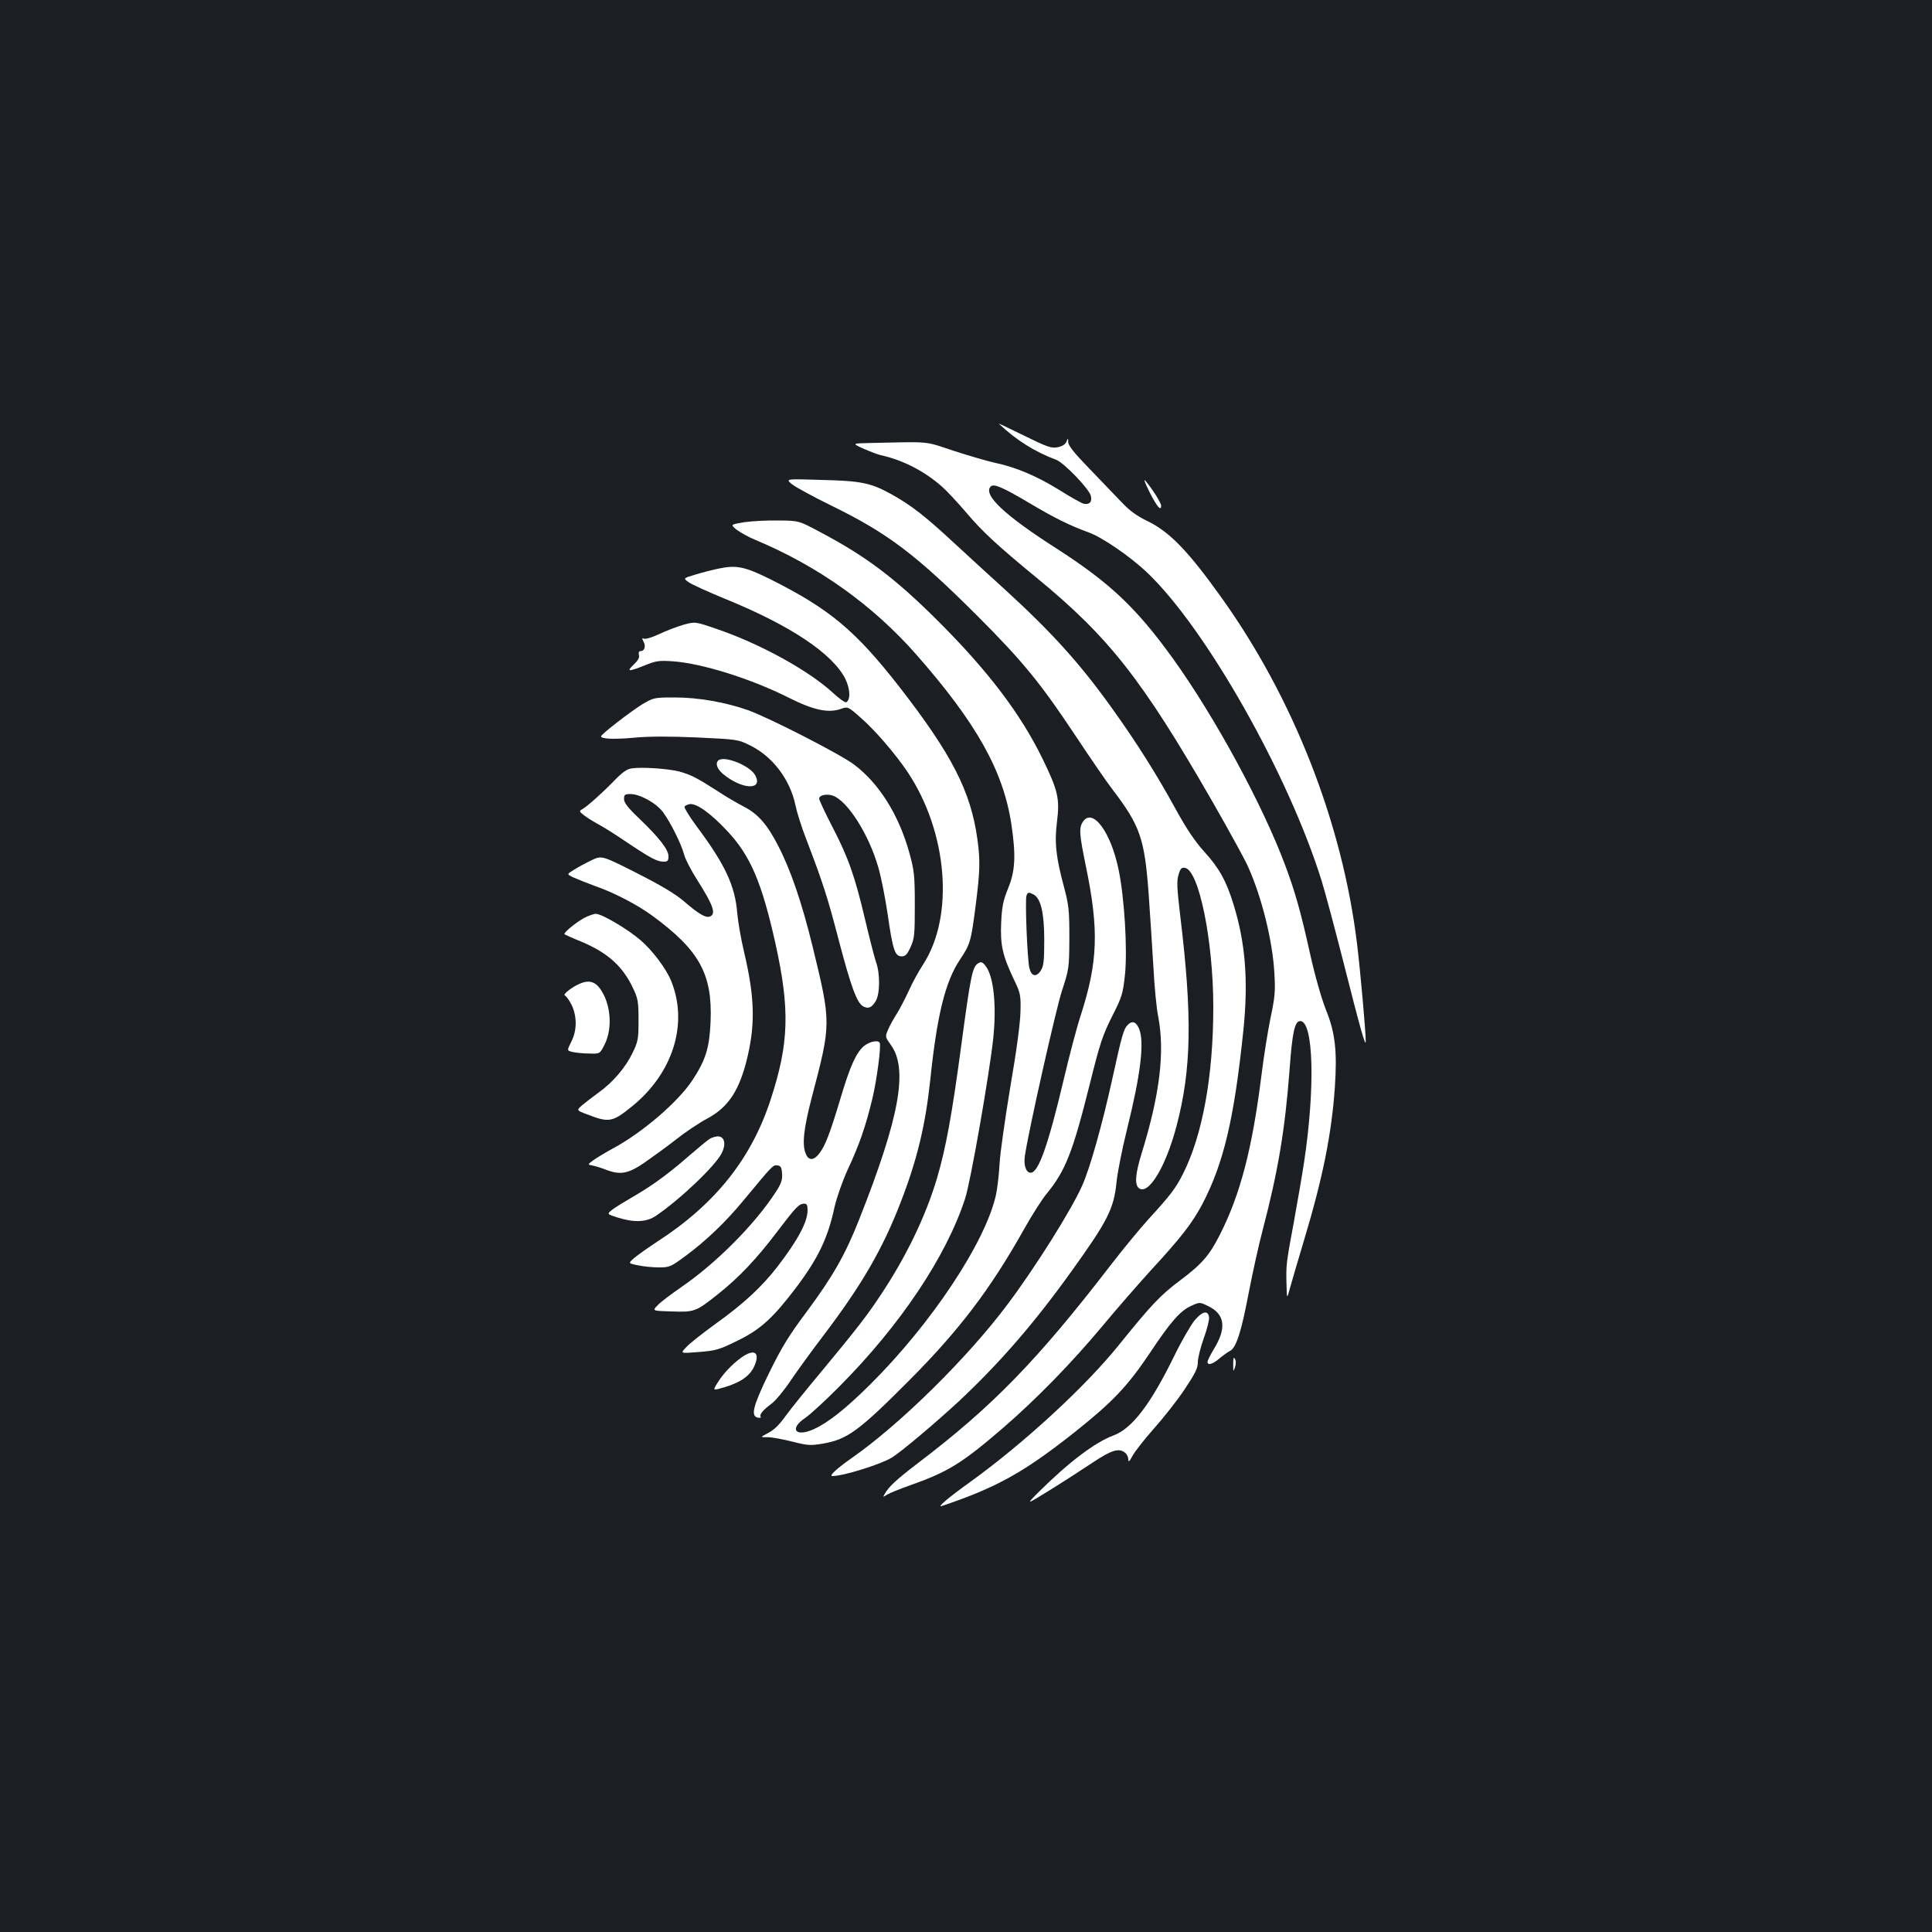 <?xml version="1.0" standalone="no"?>
<!DOCTYPE svg PUBLIC "-//W3C//DTD SVG 20010904//EN"
 "http://www.w3.org/TR/2001/REC-SVG-20010904/DTD/svg10.dtd">
<svg version="1.0" xmlns="http://www.w3.org/2000/svg"
 width="1000pt" height="1000pt" viewBox="0 0 1000 1000"
 preserveAspectRatio="xMidYMid meet">
<rect width="100%" height="100%" fill="#1b1f23"/>
<g transform="translate(0,1000) scale(0.1,-0.1)"
fill="#ffffff" stroke="none">
<path d="M5170 7807 c88 -84 187 -146 297 -187 40 -15 170 -150 179 -186 8
-32 -7 -48 -38 -41 -13 4 -70 36 -127 72 -115 71 -223 117 -333 140 -40 9
-136 37 -213 62 -153 51 -115 47 -433 40 -93 -2 -93 -2 -31 -30 34 -15 74 -30
88 -33 114 -25 225 -82 317 -163 23 -20 80 -81 127 -136 80 -95 162 -171 362
-335 376 -309 547 -527 911 -1160 86 -150 168 -300 183 -334 72 -159 128 -387
137 -551 6 -96 3 -126 -20 -235 -14 -69 -35 -199 -46 -290 -48 -384 -109 -619
-215 -829 -55 -109 -93 -153 -209 -240 -99 -74 -149 -127 -315 -333 -174 -216
-488 -505 -767 -707 -116 -83 -178 -136 -149 -126 284 96 423 173 686 381 195
155 274 237 390 410 109 164 159 221 217 246 42 19 42 19 89 -4 83 -42 92
-112 27 -219 -19 -31 -34 -62 -34 -68 0 -20 28 -12 62 18 18 15 43 33 55 39
32 17 58 98 98 309 20 103 52 247 71 318 80 306 115 516 139 831 14 194 27
249 55 249 69 0 78 -345 20 -730 -10 -66 -34 -205 -53 -310 -40 -215 -41 -222
-38 -325 2 -75 2 -75 17 -20 8 30 42 144 74 252 96 319 142 546 159 788 13
189 2 286 -47 406 -23 59 -56 174 -81 287 -48 217 -78 322 -128 456 -116 312
-364 769 -581 1071 -190 264 -327 393 -602 570 -271 173 -384 280 -342 322 16
16 62 -4 202 -87 124 -74 211 -117 303 -150 71 -25 215 -124 303 -207 304
-288 733 -1045 905 -1598 18 -58 67 -242 110 -410 91 -360 118 -454 118 -420
1 41 -28 366 -45 505 -76 625 -329 1272 -704 1795 -171 239 -267 338 -381 393
-54 26 -92 53 -135 99 -33 35 -109 113 -167 174 -75 77 -107 117 -108 135 0
23 -1 23 -9 3 -6 -14 -21 -24 -46 -29 -33 -6 -53 1 -173 60 -75 37 -134 65
-131 62z"/>
<path d="M5950 7453 c39 -77 60 -101 60 -70 0 14 -46 87 -80 127 -13 15 -5 -7
20 -57z"/>
<path d="M4100 7493 c19 -15 111 -65 205 -111 290 -142 437 -253 756 -572 232
-232 326 -347 507 -620 75 -113 161 -239 193 -280 140 -184 163 -251 184 -531
8 -112 19 -285 25 -384 5 -99 16 -215 25 -258 35 -182 8 -403 -86 -707 -32
-103 -37 -161 -15 -179 49 -41 140 108 196 322 77 292 82 566 19 1086 -17 142
-19 182 -9 213 9 32 15 39 33 36 72 -10 147 -376 147 -721 0 -354 -55 -660
-156 -861 -39 -78 -66 -112 -179 -236 -41 -45 -128 -150 -192 -233 -385 -500
-616 -737 -1003 -1031 -111 -85 -149 -120 -171 -159 -10 -17 -9 -17 13 -3 13
8 64 29 113 46 203 72 272 114 490 302 170 147 355 337 510 523 78 94 191 223
251 289 157 170 214 244 267 343 111 213 165 441 213 903 26 257 10 454 -53
654 -37 119 -73 183 -150 268 -48 53 -92 118 -150 224 -97 177 -201 342 -328
519 -166 232 -312 393 -555 615 -64 58 -181 165 -260 238 -154 143 -225 198
-332 257 -103 56 -151 66 -358 71 -185 6 -185 6 -150 -23z"/>
<path d="M3852 7297 c-72 -12 -72 -12 -39 -39 19 -14 63 -39 98 -53 325 -136
606 -337 830 -591 314 -357 452 -604 494 -881 24 -162 20 -241 -17 -331 -26
-64 -32 -94 -36 -178 -5 -116 7 -169 65 -292 35 -72 37 -82 35 -168 -1 -56
-20 -202 -52 -386 -27 -163 -53 -343 -56 -399 -3 -57 -12 -131 -19 -164 -54
-244 -333 -665 -650 -980 -126 -125 -216 -197 -292 -232 -96 -44 -130 1 -45
58 26 18 106 91 177 163 314 316 552 671 650 971 28 83 125 638 146 830 18
173 2 325 -41 377 -15 19 -22 21 -37 12 -30 -18 -39 -64 -87 -421 -49 -367
-81 -539 -126 -691 -58 -197 -162 -411 -293 -607 -73 -110 -121 -171 -302
-390 -78 -93 -160 -195 -182 -225 -45 -62 -65 -81 -108 -103 -30 -16 -30 -16
10 -16 22 0 79 -11 127 -23 79 -20 93 -21 158 -10 126 22 185 65 445 326 260
261 421 473 595 783 41 73 94 157 118 185 97 119 134 212 223 568 51 205 65
249 114 347 53 104 57 118 68 220 13 130 -3 397 -33 541 -40 195 -134 322
-184 250 -22 -31 -20 -65 14 -229 69 -333 63 -497 -26 -774 -20 -60 -60 -212
-89 -336 -80 -337 -130 -479 -170 -479 -24 0 -38 38 -30 89 19 129 160 756
192 854 36 110 37 115 38 272 0 144 -3 170 -27 261 -42 155 -51 233 -37 341
15 120 5 162 -76 328 -114 233 -282 453 -539 710 -223 222 -372 335 -611 461
-110 59 -110 59 -215 60 -58 1 -138 -3 -178 -9z m1498 -1927 c37 -20 55 -95
55 -235 0 -110 -3 -135 -18 -159 -24 -36 -49 -30 -59 14 -11 46 -23 353 -15
374 7 19 12 19 37 6z"/>
<path d="M3715 7056 c-33 -7 -87 -21 -119 -31 -60 -18 -60 -18 -31 -39 16 -11
101 -50 189 -86 337 -137 557 -284 622 -415 25 -53 27 -106 4 -120 -5 -3 -37
19 -70 50 -125 115 -376 253 -599 329 -113 39 -113 39 -174 22 -34 -10 -90
-31 -125 -48 -34 -16 -69 -27 -78 -24 -12 5 -12 2 -3 -15 13 -24 5 -49 -15
-49 -9 0 -12 -7 -9 -20 4 -14 -5 -29 -27 -50 -39 -37 -28 -38 57 -4 59 24 75
26 147 21 152 -11 405 -91 598 -188 129 -65 207 -82 274 -57 32 11 35 10 99
-47 74 -64 180 -188 242 -280 208 -311 244 -746 81 -997 -23 -35 -57 -97 -75
-138 -19 -41 -47 -95 -63 -120 -16 -25 -36 -61 -44 -81 -15 -35 -14 -37 14
-76 92 -125 47 -374 -163 -905 -73 -184 -135 -293 -272 -478 -93 -124 -131
-187 -196 -320 -83 -171 -95 -221 -55 -228 10 -2 16 0 13 5 -7 11 11 34 57 68
21 16 66 70 99 120 33 49 110 155 171 235 198 261 306 448 399 690 85 220 127
397 152 630 35 337 78 511 155 625 52 78 56 92 80 278 23 180 24 234 9 343
-34 248 -133 440 -404 789 -228 292 -360 402 -666 556 -135 67 -178 76 -274
55z"/>
<path d="M3325 6355 c-60 -37 -213 -155 -214 -166 -2 -14 69 -17 174 -7 72 7
184 7 322 1 210 -10 213 -10 277 -42 115 -57 205 -175 233 -308 7 -35 31 -112
54 -171 88 -230 112 -304 170 -527 64 -243 94 -326 127 -344 27 -14 44 -7 65
28 22 37 23 143 1 202 -8 24 -33 121 -55 214 -54 230 -88 326 -170 484 -38 73
-69 140 -69 147 0 19 40 27 73 15 75 -29 183 -198 232 -367 15 -49 37 -161 50
-249 26 -182 37 -215 72 -215 19 0 29 10 46 48 20 43 22 63 22 217 0 154 -3
179 -28 270 -54 196 -157 361 -287 458 -70 53 -437 241 -548 281 -116 41 -257
66 -379 66 -107 0 -110 -1 -168 -35z"/>
<path d="M3717 6063 c-15 -15 -5 -43 24 -68 98 -82 211 -88 168 -8 -27 51
-164 105 -192 76z"/>
<path d="M3271 6023 c-26 -3 -49 -20 -90 -62 -61 -63 -141 -135 -168 -150 -16
-8 -15 -12 10 -31 15 -12 49 -33 75 -47 26 -14 92 -55 147 -93 121 -81 156
-100 190 -100 21 0 25 5 25 28 0 34 -46 94 -150 194 -60 57 -80 83 -80 102 0
23 4 26 33 26 50 0 134 -47 169 -94 40 -55 93 -162 108 -216 6 -25 37 -85 69
-135 83 -131 99 -176 65 -189 -21 -8 -58 13 -134 79 -46 39 -118 82 -246 147
-180 91 -180 91 -235 64 -29 -14 -70 -36 -90 -49 -36 -22 -36 -22 0 -39 20 -9
70 -29 111 -44 98 -34 217 -96 294 -152 246 -180 314 -303 304 -550 -6 -136
-25 -198 -94 -303 -74 -112 -256 -269 -409 -352 -39 -21 -85 -49 -102 -61 -33
-24 -33 -24 -5 -29 15 -3 45 -12 67 -21 76 -29 116 -22 202 37 43 30 116 83
162 119 45 36 118 85 161 108 112 60 169 148 210 324 40 173 35 311 -19 540
-16 66 -31 156 -35 199 -11 142 -63 253 -211 451 -36 49 -64 94 -62 100 2 6
15 12 28 14 35 4 107 -47 192 -138 121 -128 180 -267 251 -585 75 -340 70
-514 -24 -803 -100 -309 -288 -545 -590 -740 -47 -31 -99 -68 -117 -83 -32
-28 -32 -28 18 -38 27 -6 76 -11 109 -11 56 0 62 3 138 59 107 79 208 176 299
286 154 186 154 186 177 183 17 -2 22 -11 24 -43 2 -33 -4 -52 -36 -100 -108
-165 -307 -365 -487 -488 -49 -34 -104 -75 -120 -92 -30 -30 -30 -30 71 -33
119 -4 125 -2 241 90 109 87 199 182 305 322 98 129 113 145 141 146 13 0 17
-8 17 -34 0 -61 -50 -154 -155 -291 -82 -106 -176 -193 -321 -297 -65 -47
-134 -101 -151 -120 -33 -34 -33 -34 64 -26 88 7 106 12 201 59 119 58 184
118 303 275 115 153 164 256 199 418 12 51 41 134 69 195 59 126 92 222 126
363 24 101 47 276 38 291 -9 15 -53 6 -82 -18 -40 -35 -71 -103 -120 -268 -55
-184 -79 -245 -108 -284 -29 -40 -56 -42 -71 -8 -22 47 -13 130 29 292 102
388 102 385 4 788 -55 224 -112 391 -177 517 -57 111 -105 166 -180 204 -29
15 -90 50 -135 80 -106 68 -137 84 -198 101 -56 14 -191 24 -244 16z"/>
<path d="M3022 5248 c-47 -27 -107 -77 -100 -84 3 -2 42 -20 87 -38 137 -58
215 -127 269 -244 24 -50 27 -69 27 -162 0 -97 -2 -110 -31 -170 -36 -75 -102
-153 -177 -206 -29 -21 -66 -50 -83 -64 -31 -27 -31 -27 25 -48 113 -44 131
-41 233 42 213 173 292 430 201 651 -27 64 -97 157 -158 209 -66 57 -200 136
-231 136 -11 0 -39 -10 -62 -22z"/>
<path d="M3005 4910 c-43 -17 -95 -58 -81 -63 7 -3 23 -25 35 -49 28 -60 28
-131 -2 -190 -23 -46 -23 -46 7 -53 17 -4 56 -8 86 -8 55 -2 55 -2 80 48 34
68 34 167 1 243 -34 75 -70 95 -126 72z"/>
<path d="M5837 4695 c-21 -21 -30 -52 -81 -285 -51 -231 -114 -456 -154 -545
-54 -124 -244 -426 -386 -615 -207 -277 -554 -619 -805 -795 -79 -55 -122 -95
-103 -95 58 0 252 61 309 96 52 33 227 181 345 290 212 199 388 401 584 674
186 259 219 322 233 460 5 52 30 177 55 277 71 287 90 449 62 518 -16 37 -36
44 -59 20z"/>
<path d="M3670 4103 c-14 -9 -63 -51 -110 -91 -102 -89 -186 -150 -283 -206
-40 -23 -87 -52 -105 -65 -32 -25 -32 -25 25 -43 86 -27 150 -24 198 9 123 83
305 256 340 323 23 45 17 84 -15 88 -14 1 -36 -5 -50 -15z"/>
<path d="M6185 3168 c-20 -24 -68 -106 -106 -184 -123 -252 -219 -378 -316
-414 -95 -35 -232 -139 -386 -292 -68 -68 -68 -68 55 8 68 42 167 106 221 142
100 67 139 79 171 52 9 -7 16 -22 16 -34 1 -16 6 -11 22 19 12 22 61 85 110
140 49 55 121 146 159 203 56 84 69 110 69 142 0 21 14 77 31 124 17 47 29 95
27 108 -5 37 -33 32 -73 -14z"/>
<path d="M3834 2971 c-49 -36 -94 -85 -123 -133 -22 -36 -22 -36 40 -18 83 25
131 59 153 108 33 74 -1 94 -70 43z"/>
<path d="M6383 2939 c0 -40 1 -41 9 -17 6 17 6 34 0 44 -7 12 -9 5 -9 -27z"/>
</g>
</svg>
